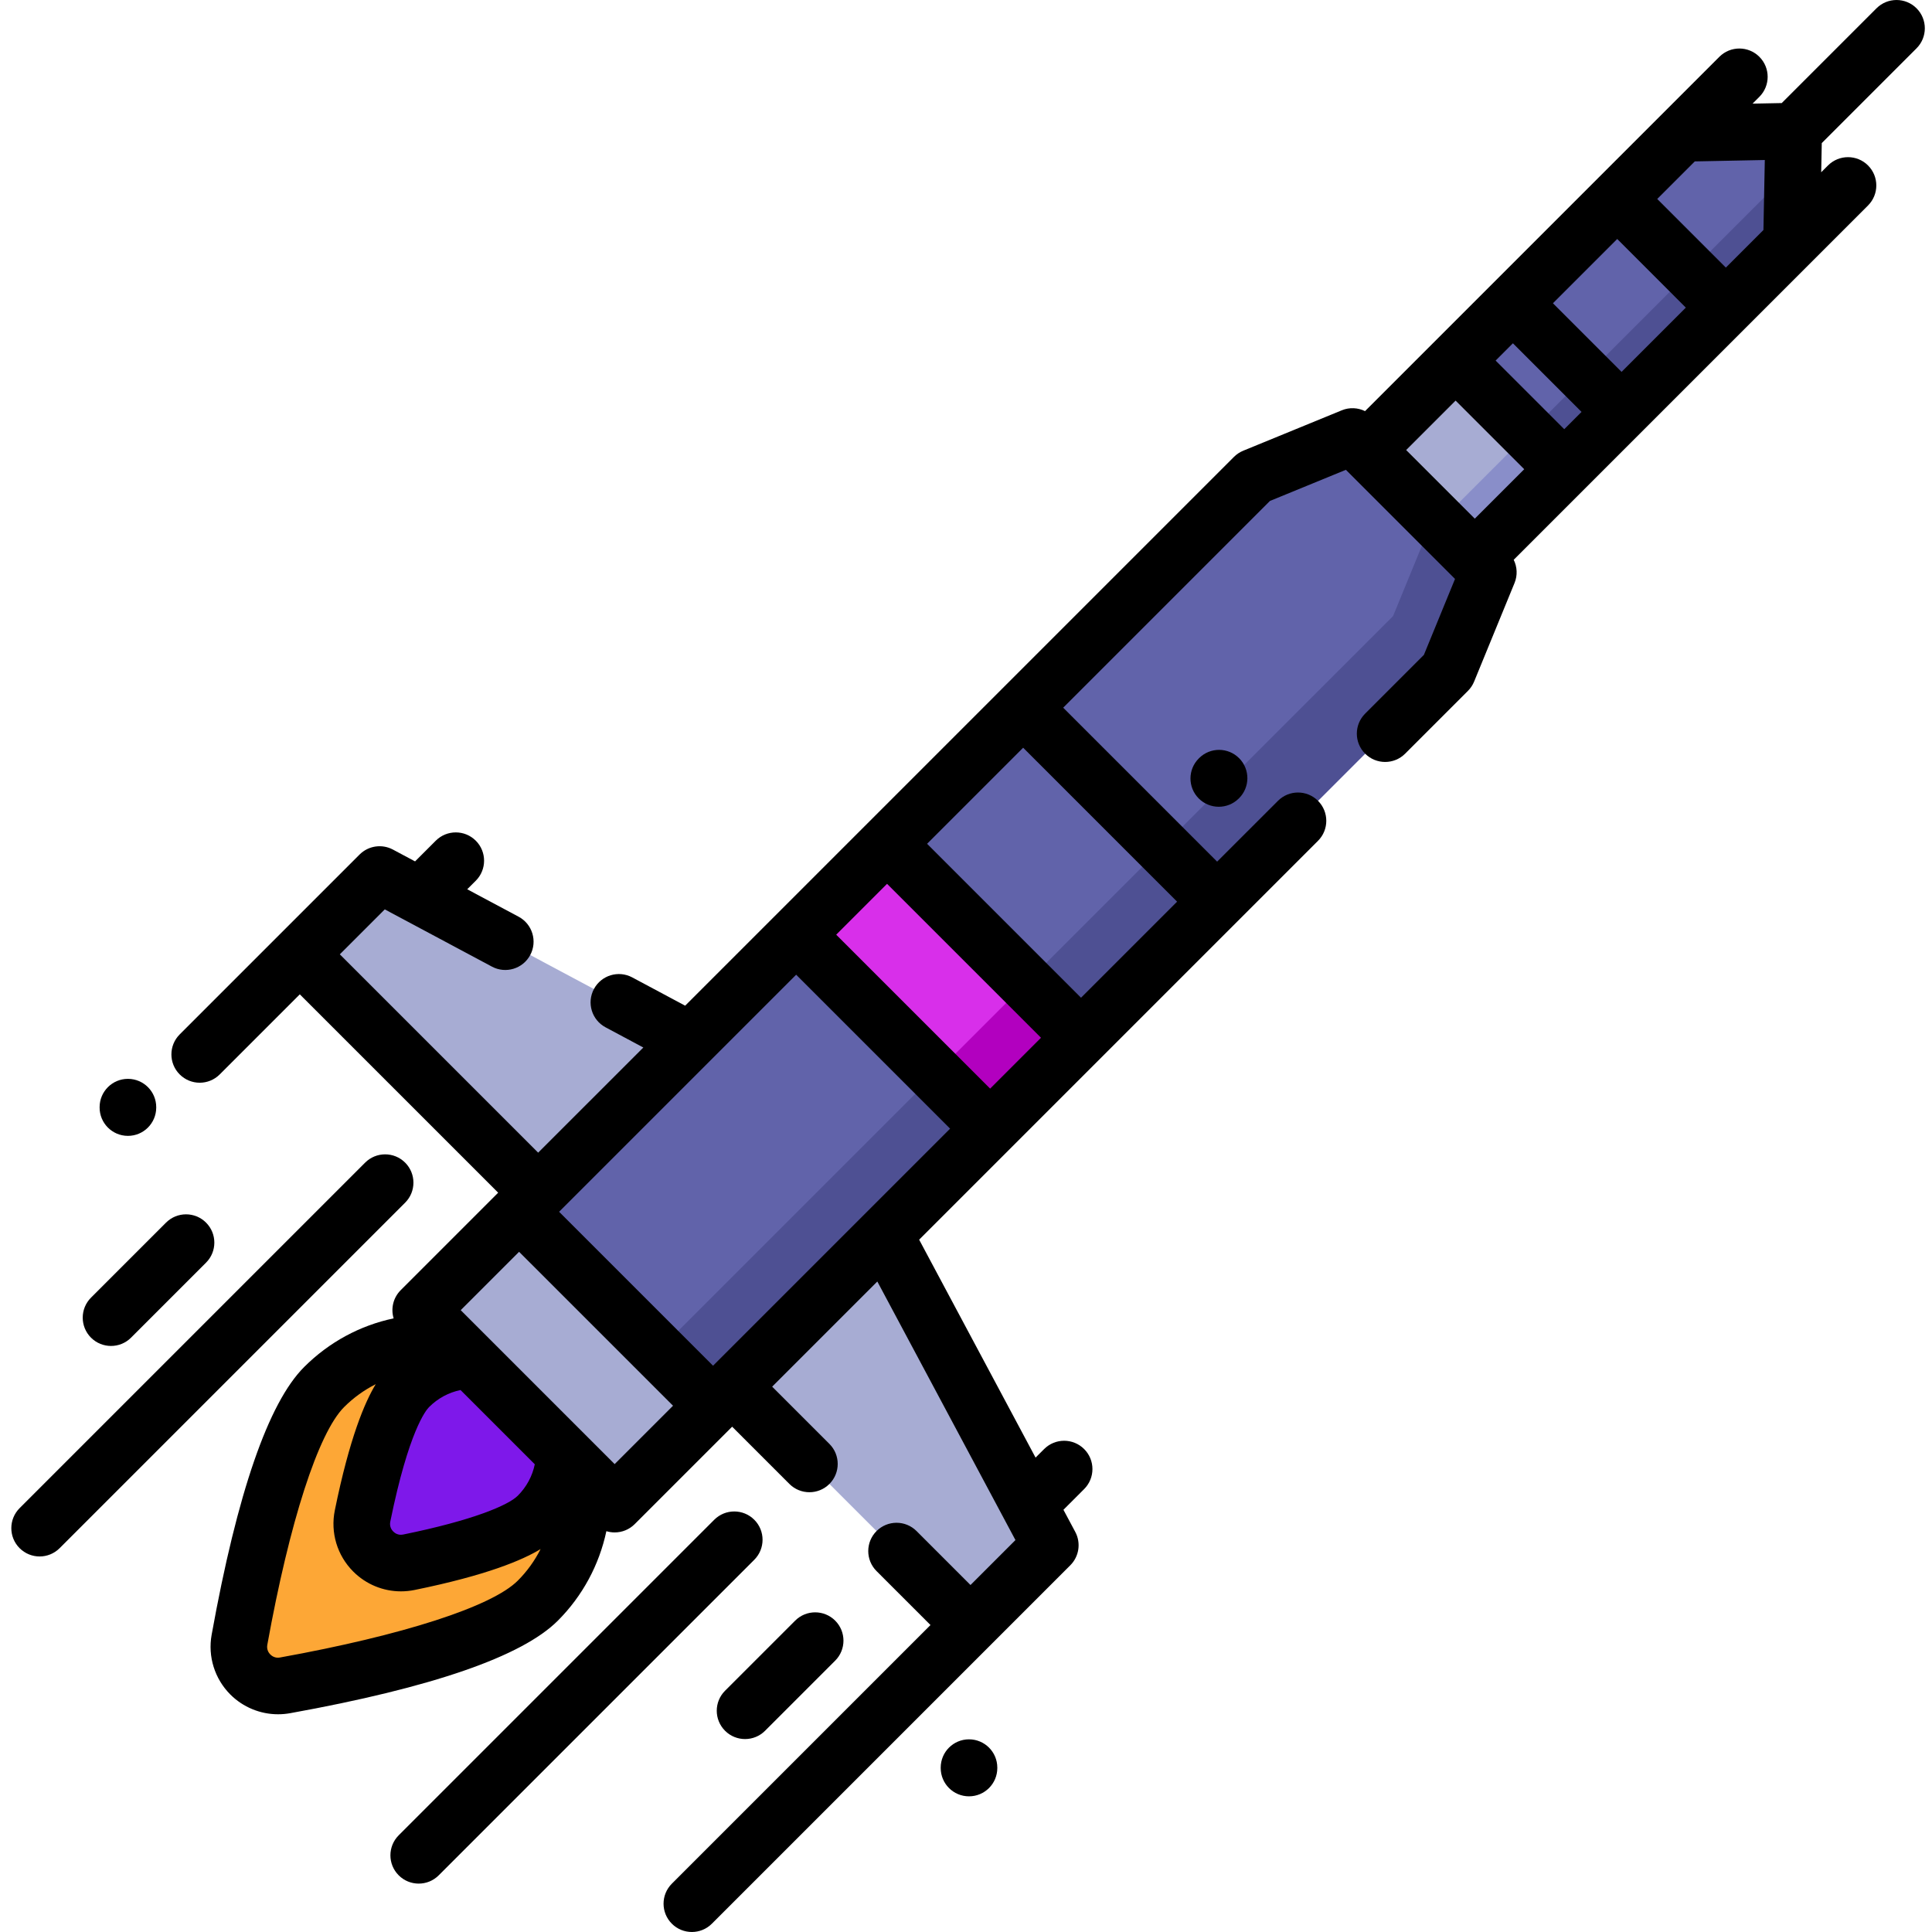 <svg height="512pt" viewBox="-2 0 511 512" width="512pt" xmlns="http://www.w3.org/2000/svg"><path d="m83.395 367.582c15.637-15.637 40.984-15.637 56.621 0s15.637 40.984 0 56.621c-10.98 10.98-46.691 18.77-66.984 22.434-7.133 1.289-13.359-4.938-12.07-12.07 3.664-20.293 11.453-56.004 22.434-66.984zm0 0" fill="#fda736"/><path d="m105.91 367.582c9.418-9.418 24.688-9.418 34.105 0s9.422 24.691 0 34.109c-5.598 5.598-21.875 9.82-34.156 12.324-7.316 1.492-13.77-4.961-12.277-12.277 2.504-12.281 6.727-28.555 12.328-34.156zm0 0" fill="#7e18ea"/><path d="m275.836 409.508-46.434-86.93-41.391 41.395 66.68 66.68zm0 0" fill="#a7acd3"/><path d="m98.09 231.762 86.93 46.434-41.391 41.395-66.684-66.684zm0 0" fill="#a7acd3"/><path d="m472.27 64.117-86.531 86.531-28.789-28.789 86.531-86.531 29.363-.574zm0 0" fill="#6163aa"/><path d="m472.648 44.699-.379 19.422-86.531 86.527-9.52-9.52zm0 0" fill="#4e5093"/><path d="m412.039 124.348-26.301 26.301-28.789-28.789 26.301-26.301zm0 0" fill="#a7acd3"/><path d="m376.215 141.129 26.301-26.297 9.52 9.52-26.301 26.301zm0 0" fill="#898ec9"/><path d="m355.945 115.672-26.137 10.715-213.141 213.141 51.402 51.406 213.141-213.145 10.715-26.137zm0 0" fill="#6163aa"/><path d="m391.93 151.648-10.719 26.141-213.141 213.141-14.531-14.531 213.141-213.137 10.719-26.133zm0 0" fill="#4e5093"/><path d="m283.988 275.02-24.09 24.09-14.527-14.531-36.883-36.879 24.09-24.09zm0 0" fill="#d82fea"/><path d="m245.367 284.578 24.09-24.09 14.527 14.531-24.09 24.09zm0 0" fill="#b200bf"/><path d="m135.062 321.129 51.402 51.402-26.074 26.074-51.402-51.402zm0 0" fill="#a7acd3"/><path d="m315.297 200.887-.078.082c-2.949 2.91-2.977 7.66-.066 10.605 1.469 1.484 3.402 2.227 5.336 2.227 1.906 0 3.809-.719 5.27-2.164l.082-.078c2.945-2.91 2.977-7.66.062-10.605-2.91-2.945-7.66-2.977-10.605-.066zm0 0"/><path d="m505.402 12.805c2.93-2.934 2.93-7.68 0-10.609-2.93-2.926-7.676-2.926-10.605 0l-25.117 25.117-7.734.152 1.805-1.805c2.93-2.93 2.93-7.676 0-10.605-2.926-2.93-7.676-2.93-10.605 0l-93.898 93.898c-1.891-.93-4.125-1.051-6.145-.223l-26.137 10.715c-.922.379-1.758.938-2.457 1.637l-145.434 145.434-14.031-7.496c-3.656-1.953-8.199-.57-10.148 3.082-1.953 3.656-.574 8.199 3.082 10.148l10.012 5.352-27.871 27.867-52.562-52.562 11.91-11.91 28.402 15.172c3.652 1.953 8.199.574 10.148-3.078 1.953-3.656.574-8.199-3.082-10.152l-13.617-7.273 2.27-2.266c2.93-2.93 2.93-7.68 0-10.609-2.93-2.926-7.68-2.926-10.605 0l-5.488 5.488-5.867-3.133c-2.914-1.555-6.5-1.023-8.836 1.312l-47.672 47.672c-2.93 2.93-2.93 7.68 0 10.605 1.465 1.465 3.383 2.199 5.305 2.199 1.918 0 3.836-.734 5.301-2.199l21.223-21.223 52.566 52.566-25.824 25.828c-2.023 2.023-2.648 4.914-1.875 7.473-8.871 1.875-17.098 6.277-23.719 12.898-9.473 9.473-17.719 33.348-24.512 70.957-1.043 5.766.812 11.684 4.953 15.828 3.383 3.383 7.953 5.238 12.652 5.238 1.059 0 2.121-.094 3.18-.281 37.609-6.797 61.484-15.043 70.953-24.512 6.566-6.57 10.98-14.832 12.871-23.727.707.215 1.449.328 2.203.328 1.988 0 3.895-.789 5.301-2.195l25.828-25.824 15.172 15.172c1.465 1.465 3.383 2.195 5.301 2.195 1.922 0 3.84-.73 5.305-2.195 2.93-2.93 2.93-7.68 0-10.609l-15.172-15.172 27.867-27.867 36.605 68.523-11.91 11.91-14.297-14.297c-2.93-2.93-7.68-2.93-10.605 0-2.93 2.93-2.93 7.68 0 10.605l14.297 14.297-68.543 68.543c-2.93 2.934-2.93 7.68 0 10.609 1.465 1.465 3.383 2.195 5.305 2.195 1.918 0 3.836-.73 5.301-2.195l94.992-94.992c2.336-2.336 2.867-5.926 1.312-8.84l-3.133-5.863 5.488-5.488c2.93-2.93 2.93-7.68 0-10.605-2.93-2.93-7.676-2.93-10.605 0l-2.27 2.266-30.852-57.754 105.699-105.699c2.93-2.93 2.93-7.676 0-10.605-2.926-2.93-7.676-2.93-10.605 0l-16.125 16.121-40.797-40.797 54.793-54.793 20.125-8.25 28.922 28.922-8.25 20.125-15.574 15.574c-2.93 2.93-2.93 7.68 0 10.605 2.93 2.93 7.68 2.93 10.605 0l16.641-16.641c.703-.699 1.258-1.535 1.637-2.457l10.715-26.137c.828-2.02.707-4.254-.219-6.145l93.895-93.898c2.93-2.93 2.93-7.68 0-10.609-2.926-2.926-7.676-2.926-10.605 0l-1.805 1.809.152-7.73zm-245.504 275.691-40.797-40.793 13.48-13.48 40.797 40.793zm-73.434 73.434-40.797-40.797 62.824-62.824 40.797 40.797zm-85.531 41.305c4.891-23.996 9.422-29.488 10.277-30.348 2.32-2.32 5.18-3.859 8.336-4.516l19.68 19.68c-.656 3.16-2.195 6.016-4.516 8.336-2.484 2.484-11.762 6.492-30.348 10.277-1.336.277-2.23-.375-2.641-.789-.414-.41-1.062-1.301-.789-2.641zm-29.234 36.023c-1.297.234-2.156-.402-2.559-.801-.398-.398-1.031-1.262-.801-2.559 5.891-32.598 13.5-56.156 20.359-63.016 2.496-2.496 5.328-4.52 8.379-6.062-2.902 4.785-6.922 14.168-10.844 33.418-1.207 5.91.621 11.98 4.879 16.242 3.398 3.398 7.945 5.246 12.645 5.246 1.195 0 2.402-.121 3.602-.363 19.234-3.922 28.617-7.938 33.402-10.84-1.539 3.062-3.57 5.895-6.051 8.375-6.855 6.859-30.414 14.469-63.012 20.359zm47.895-92.051 15.469-15.465 40.797 40.793-15.469 15.469zm189.848-108.254-25.457 25.457-40.797-40.797 25.457-25.457zm155.387-177.996-9.961 9.957-18.184-18.184 9.957-9.957 18.551-.367zm-37.598 37.598-18.188-18.188 17.035-17.031 18.184 18.188zm-15.188 15.188-18.188-18.184 4.582-4.582 18.188 18.184zm-41.895 5.523 13.102-13.102 18.184 18.184-13.102 13.102zm0 0"/><path d="m104.867 308.109c-2.926-2.926-7.676-2.926-10.605 0l-91.566 91.566c-2.926 2.93-2.926 7.68 0 10.605 1.465 1.465 3.387 2.199 5.305 2.199s3.84-.734 5.305-2.199l91.562-91.562c2.93-2.93 2.93-7.68 0-10.609zm0 0"/><path d="m189.645 458.672c1.465 1.465 3.383 2.195 5.301 2.195 1.922 0 3.84-.73 5.305-2.195l18.582-18.582c2.926-2.93 2.926-7.68 0-10.605-2.93-2.93-7.68-2.93-10.605 0l-18.582 18.578c-2.93 2.93-2.93 7.68 0 10.609zm0 0"/><path d="m197.391 402.75c-2.93-2.93-7.68-2.93-10.609 0l-83.621 83.621c-2.93 2.934-2.93 7.68 0 10.609 1.465 1.465 3.383 2.195 5.301 2.195 1.922 0 3.84-.73 5.305-2.195l83.625-83.625c2.926-2.93 2.926-7.676 0-10.605zm0 0"/><path d="m26.922 356.691c1.918 0 3.84-.73 5.305-2.195l19.879-19.883c2.93-2.93 2.93-7.676 0-10.605-2.926-2.93-7.676-2.93-10.605 0l-19.883 19.883c-2.926 2.93-2.926 7.676 0 10.605 1.465 1.465 3.387 2.195 5.305 2.195zm0 0"/><path d="m254.297 460.941c-4.141 0-7.5 3.355-7.5 7.5v.105c0 4.145 3.359 7.5 7.5 7.5s7.5-3.355 7.5-7.5v-.105c0-4.145-3.359-7.5-7.5-7.5zm0 0"/><path d="m31.367 301.016h.035c4.125 0 7.477-3.336 7.5-7.469v-.105c.016-4.145-3.324-7.516-7.469-7.535-.012 0-.023 0-.035 0-4.125 0-7.48 3.336-7.5 7.465v.109c-.02 4.141 3.324 7.516 7.469 7.535zm0 0"/></svg>